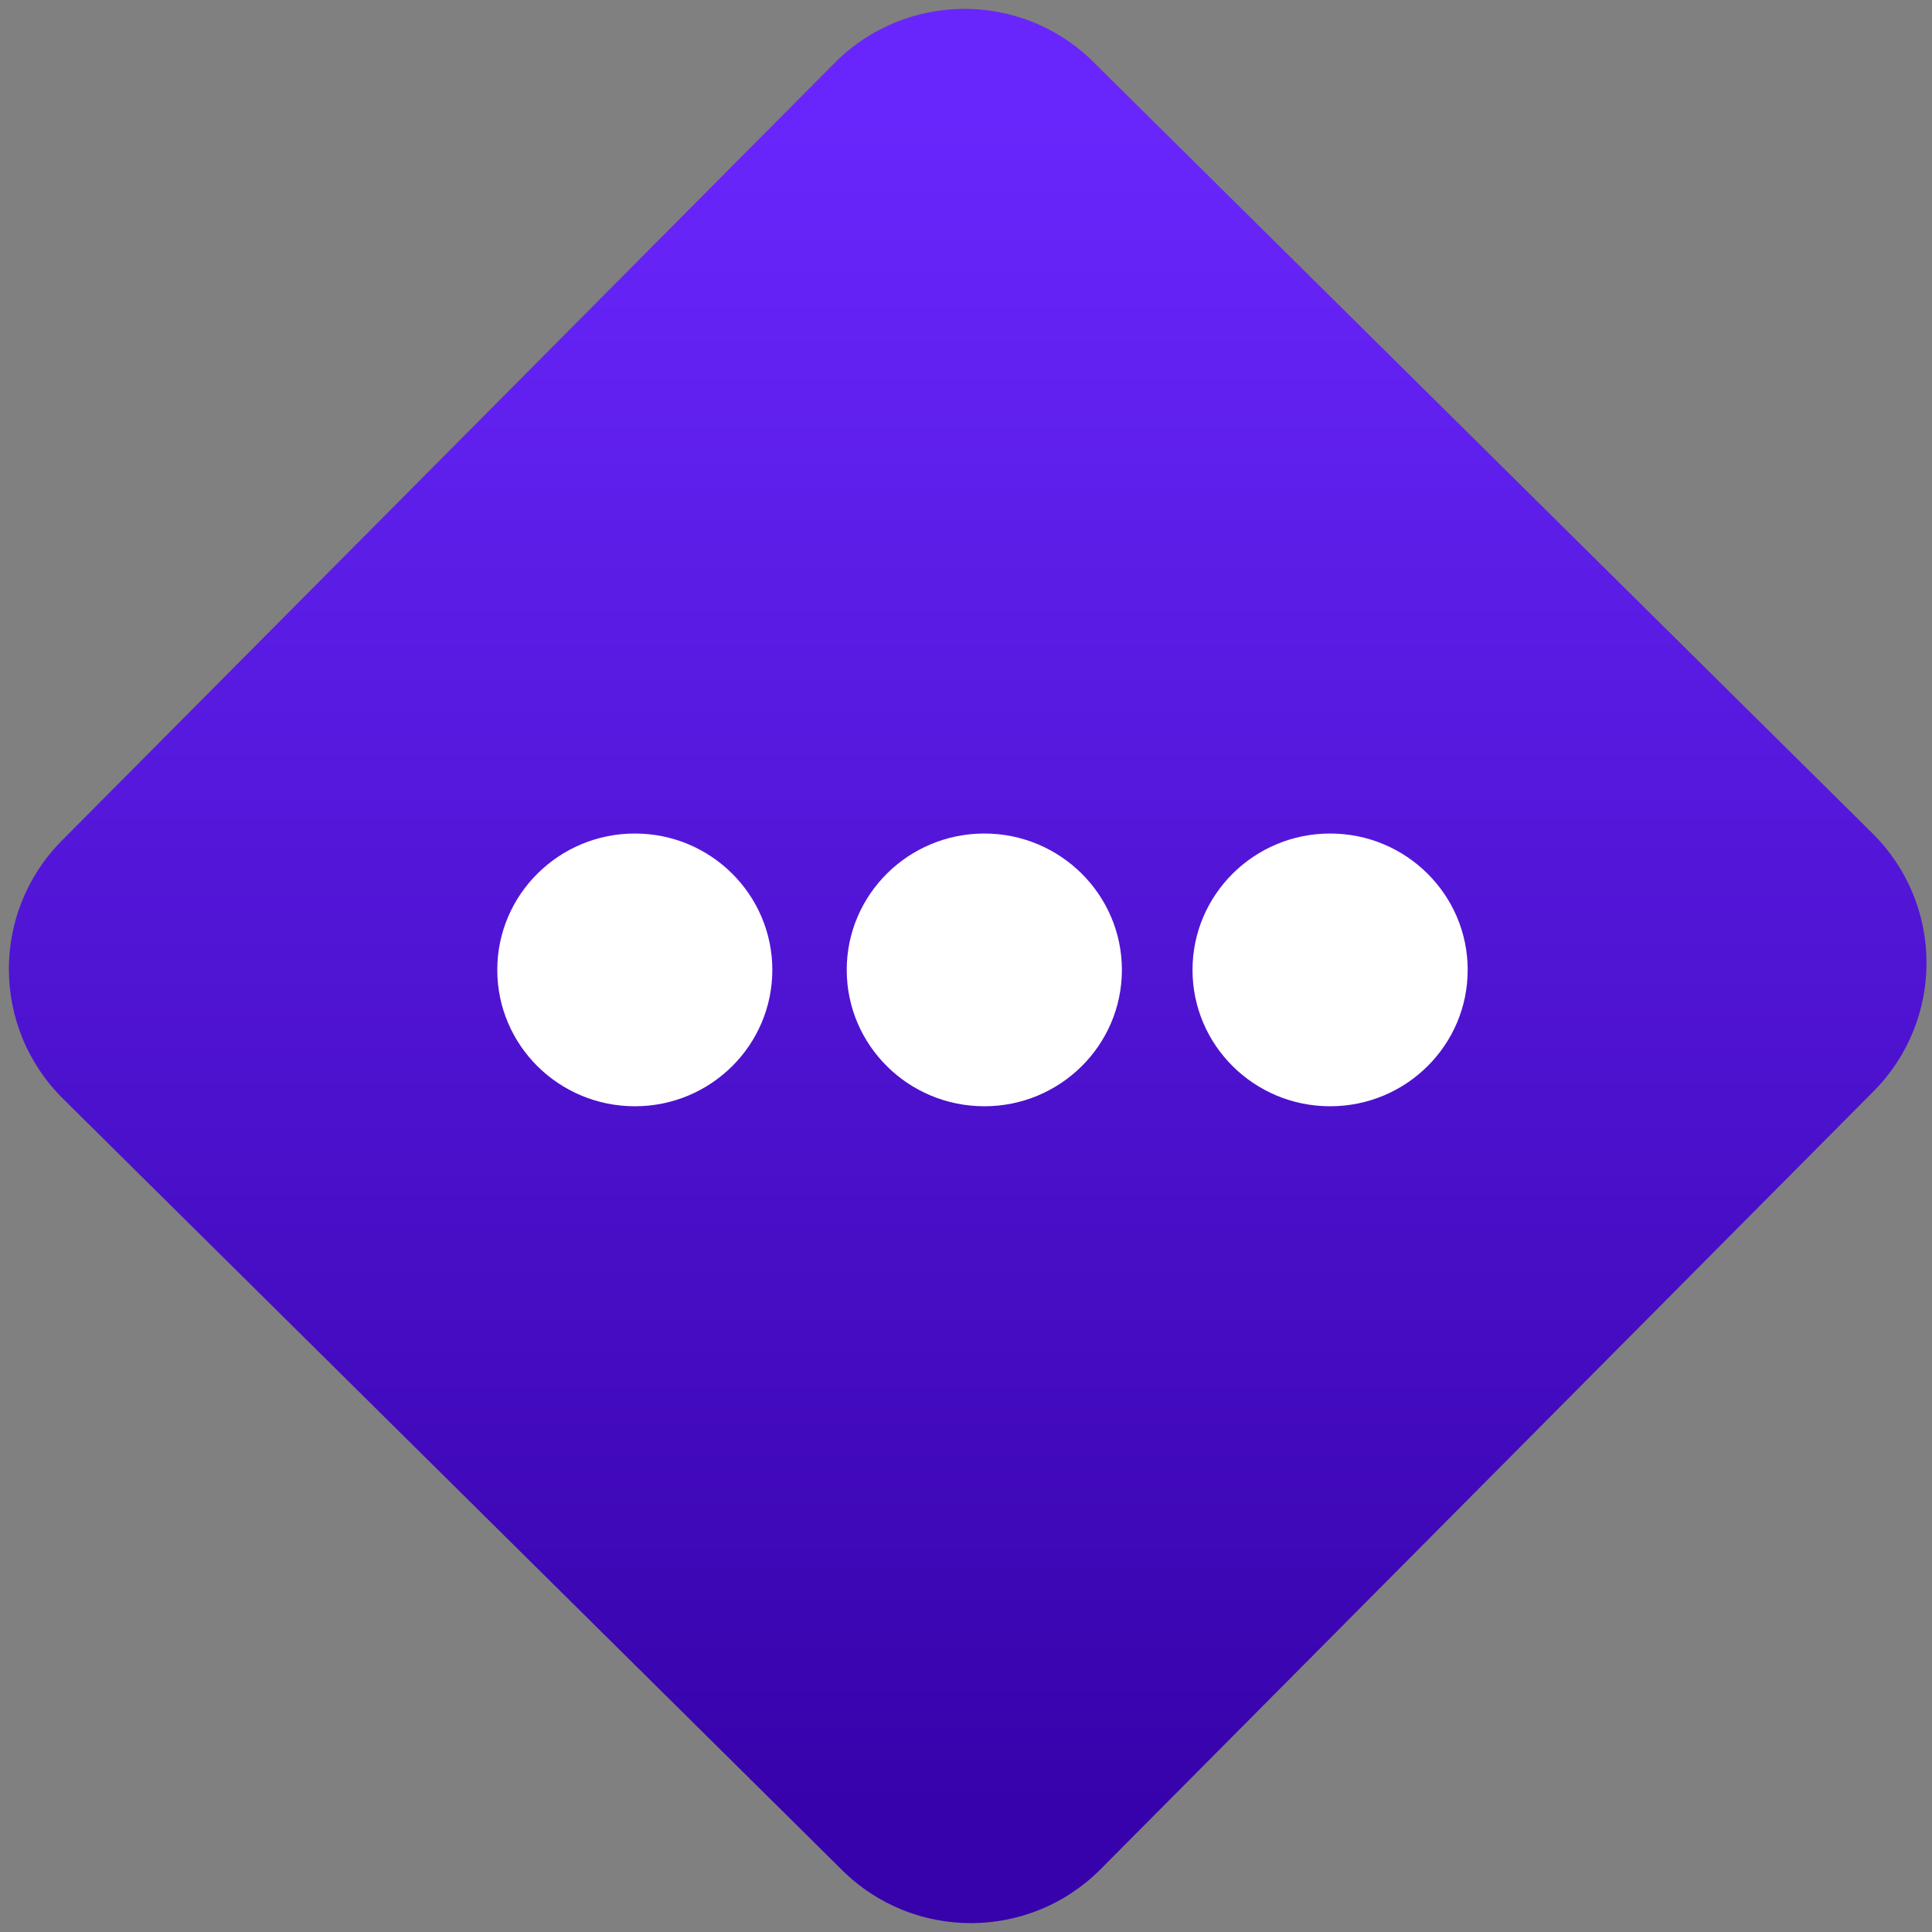 <svg width="64" height="64" viewBox="0 0 64 64" version="1.1"><rect x="0" y="0" width="64" height="64" fill="#808080" stroke="none"/><defs><linearGradient id="linear-pattern-0" gradientUnits="userSpaceOnUse" x1="0" y1="0" x2="0" y2="1" gradientTransform="matrix(60, 0, 0, 56, 0, 4)"><stop offset="0" stop-color="#6926fc" stop-opacity="1"/><stop offset="1" stop-color="#3702ab" stop-opacity="1"/></linearGradient></defs><path fill="url(#linear-pattern-0)" fill-opacity="1" d="M 36.219 2.051 L 62.027 27.605 C 64.402 29.957 64.418 33.785 62.059 36.156 L 36.461 61.918 C 34.105 64.289 30.27 64.305 27.895 61.949 L 2.086 36.395 C -0.289 34.043 -0.305 30.215 2.051 27.844 L 27.652 2.082 C 30.008 -0.289 33.844 -0.305 36.219 2.051 Z M 36.219 2.051 " /><g transform="matrix(1.008,0,0,1.003,16.221,16.077)"><path fill-rule="evenodd" fill="rgb(100%, 100%, 100%)" fill-opacity="1" d="M 9.289 16.004 C 9.289 18.492 7.266 20.508 4.773 20.508 C 2.273 20.508 0.25 18.492 0.25 16.004 C 0.25 13.52 2.273 11.5 4.773 11.5 C 7.266 11.5 9.289 13.52 9.289 16.004 "/><path fill-rule="evenodd" fill="rgb(100%, 100%, 100%)" fill-opacity="1" d="M 20.777 16.004 C 20.777 18.492 18.75 20.508 16.258 20.508 C 13.758 20.508 11.734 18.492 11.734 16.004 C 11.734 13.52 13.758 11.5 16.258 11.5 C 18.75 11.5 20.777 13.52 20.777 16.004 "/><path fill-rule="evenodd" fill="rgb(100%, 100%, 100%)" fill-opacity="1" d="M 32.141 16.004 C 32.141 18.492 30.117 20.508 27.621 20.508 C 25.121 20.508 23.098 18.492 23.098 16.004 C 23.098 13.52 25.121 11.5 27.621 11.5 C 30.117 11.5 32.141 13.52 32.141 16.004 "/></g></svg>
